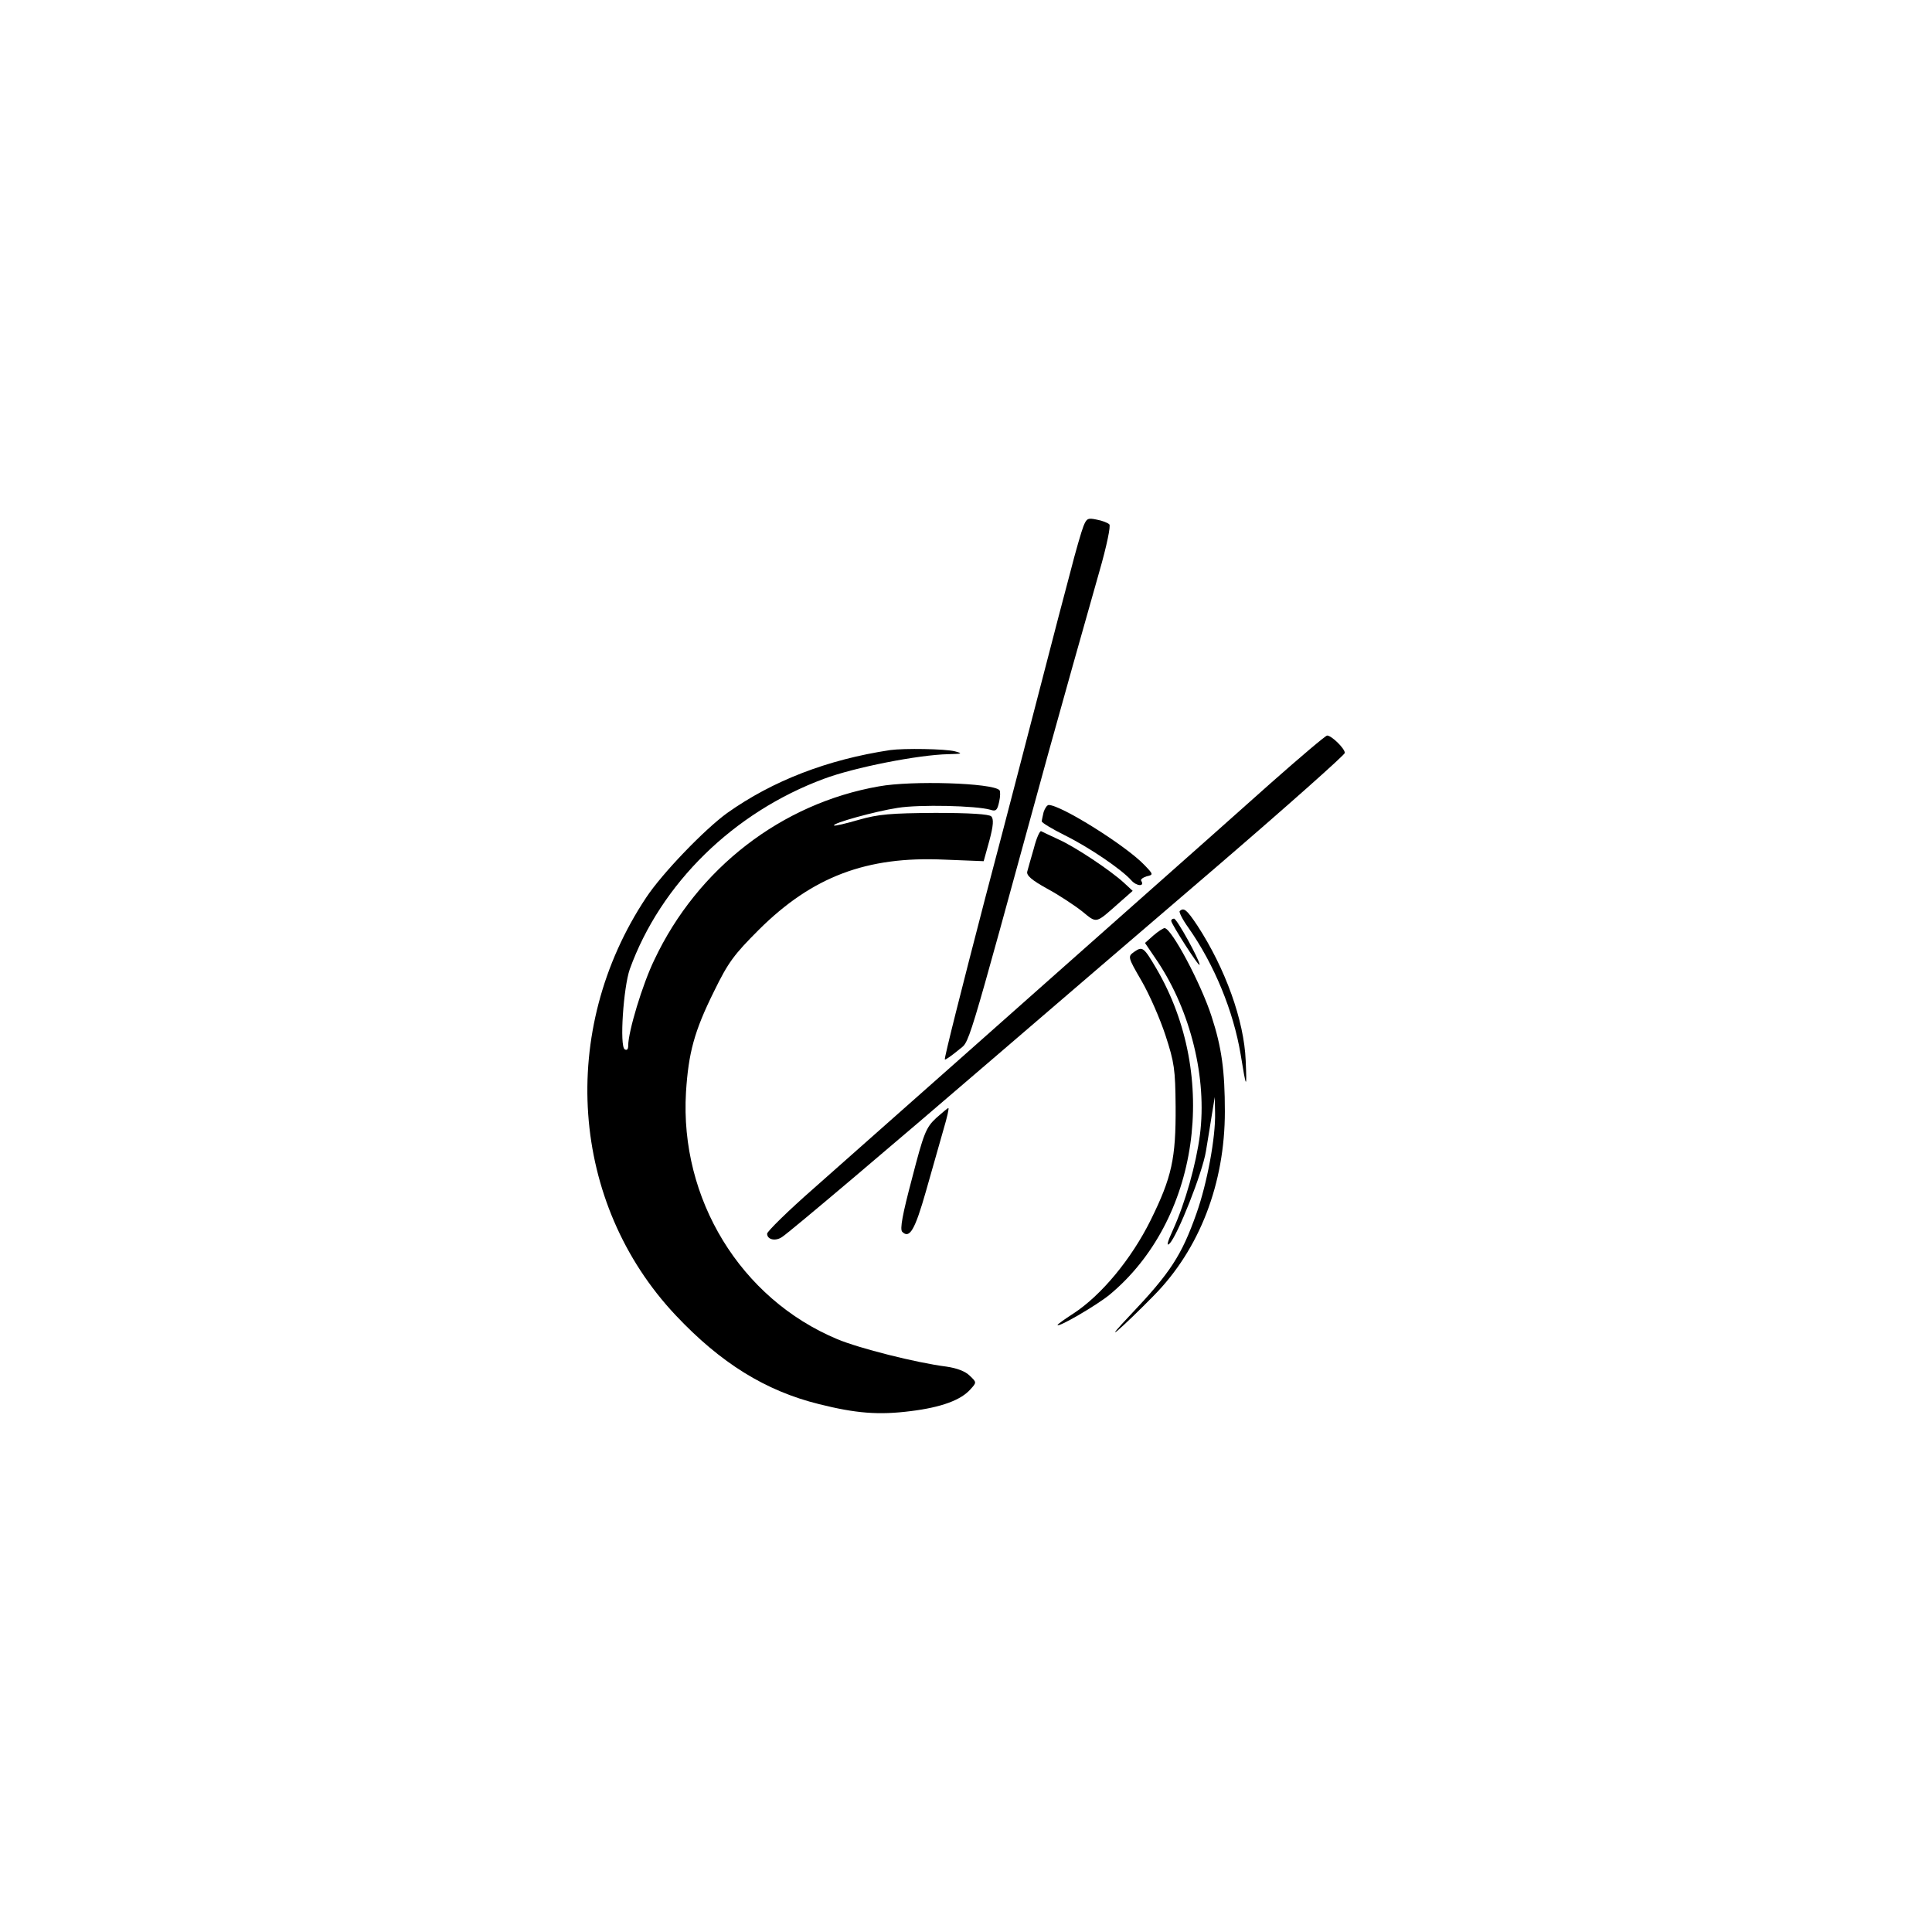 <?xml version="1.0" standalone="no"?>
<!DOCTYPE svg PUBLIC "-//W3C//DTD SVG 20010904//EN"
 "http://www.w3.org/TR/2001/REC-SVG-20010904/DTD/svg10.dtd">
<svg version="1.0" xmlns="http://www.w3.org/2000/svg"
 width="612pt" height="612pt" viewBox="0 0 612 612"
 preserveAspectRatio="xMidYMid meet">
<g transform="translate(0,612) scale(0.1,-0.1)"
fill="#000000" stroke="none">
<path d="M3432 4453 c-6 -15 -25 -80 -41 -143 -17 -63 -55 -209 -85 -325 -30
-115 -113 -437 -186 -713 -72 -277 -130 -506 -127 -508 2 -2 20 11 41 28 41
37 13 -56 287 943 54 194 97 348 161 573 24 83 37 147 32 151 -5 5 -23 12 -40
15 -28 6 -32 4 -42 -21z"/>
<path d="M4025 3639 c-93 -83 -282 -251 -420 -373 -137 -121 -391 -347 -565
-501 -174 -154 -382 -338 -463 -410 -81 -71 -147 -136 -147 -143 0 -19 27 -25
48 -10 28 19 345 287 682 577 162 139 476 409 698 599 221 190 402 351 402
357 0 14 -42 55 -56 55 -5 0 -85 -68 -179 -151z"/>
<path d="M2820 3744 c-199 -30 -372 -97 -516 -199 -72 -52 -206 -191 -257
-268 -280 -421 -241 -968 93 -1323 143 -152 285 -240 455 -282 116 -29 188
-35 290 -22 97 12 159 35 189 69 20 22 20 22 -2 43 -14 14 -40 24 -74 29 -95
12 -277 58 -346 87 -306 128 -499 444 -479 782 8 125 26 193 89 320 45 92 63
116 142 195 169 168 341 233 586 222 l126 -5 18 65 c13 48 14 69 6 77 -7 7
-68 11 -178 11 -140 -1 -179 -4 -242 -22 -41 -12 -76 -20 -78 -18 -7 7 130 45
202 56 68 11 248 7 293 -6 18 -6 22 -2 28 25 4 17 4 34 1 37 -22 23 -278 31
-382 12 -308 -54 -574 -259 -711 -549 -38 -78 -83 -228 -83 -272 0 -12 -4 -16
-11 -12 -17 10 -4 197 16 254 98 271 329 497 615 603 96 36 299 76 394 78 44
1 47 2 21 9 -31 8 -161 10 -205 4z"/>
<path d="M3306 3548 c-3 -13 -6 -26 -6 -30 0 -4 33 -24 73 -44 77 -38 180
-108 211 -143 17 -19 43 -20 31 -1 -3 4 5 10 17 14 22 5 22 6 -7 36 -58 61
-264 190 -303 190 -5 0 -12 -10 -16 -22z"/>
<path d="M3275 3433 c-9 -32 -19 -65 -21 -74 -3 -12 14 -27 63 -54 37 -20 87
-53 111 -72 48 -39 41 -40 118 28 l42 37 -27 25 c-42 39 -156 115 -208 138
-26 12 -51 24 -55 26 -4 2 -15 -22 -23 -54z"/>
<path d="M3737 3234 c-3 -3 9 -27 27 -52 83 -118 143 -265 166 -402 18 -111
20 -113 16 -20 -5 128 -65 293 -153 428 -34 51 -43 58 -56 46z"/>
<path d="M3710 3203 c1 -11 90 -150 90 -139 0 15 -72 146 -81 146 -5 0 -9 -3
-9 -7z"/>
<path d="M3654 3157 l-27 -24 40 -59 c105 -158 157 -370 134 -549 -12 -92 -46
-214 -85 -300 -18 -39 -22 -55 -11 -44 25 25 104 224 115 292 6 34 14 87 19
117 l9 55 1 -50 c2 -77 -25 -223 -59 -319 -47 -133 -83 -188 -209 -321 -42
-44 -60 -66 -41 -50 19 16 71 66 115 111 145 147 225 355 225 583 0 129 -10
203 -42 301 -33 103 -127 280 -149 280 -4 0 -20 -10 -35 -23z"/>
<path d="M3593 3105 c-21 -15 -21 -16 23 -92 25 -43 59 -121 76 -173 28 -86
31 -107 32 -225 1 -165 -12 -224 -79 -360 -61 -123 -156 -238 -245 -296 -28
-18 -50 -34 -50 -36 0 -10 122 61 164 95 284 235 350 691 149 1034 -40 68 -44
71 -70 53z"/>
<path d="M2965 2578 c-32 -30 -39 -48 -76 -191 -30 -113 -39 -161 -31 -169 23
-23 40 5 75 128 20 71 45 159 56 197 11 37 18 67 15 67 -2 0 -20 -15 -39 -32z"/>
</g>
</svg>
